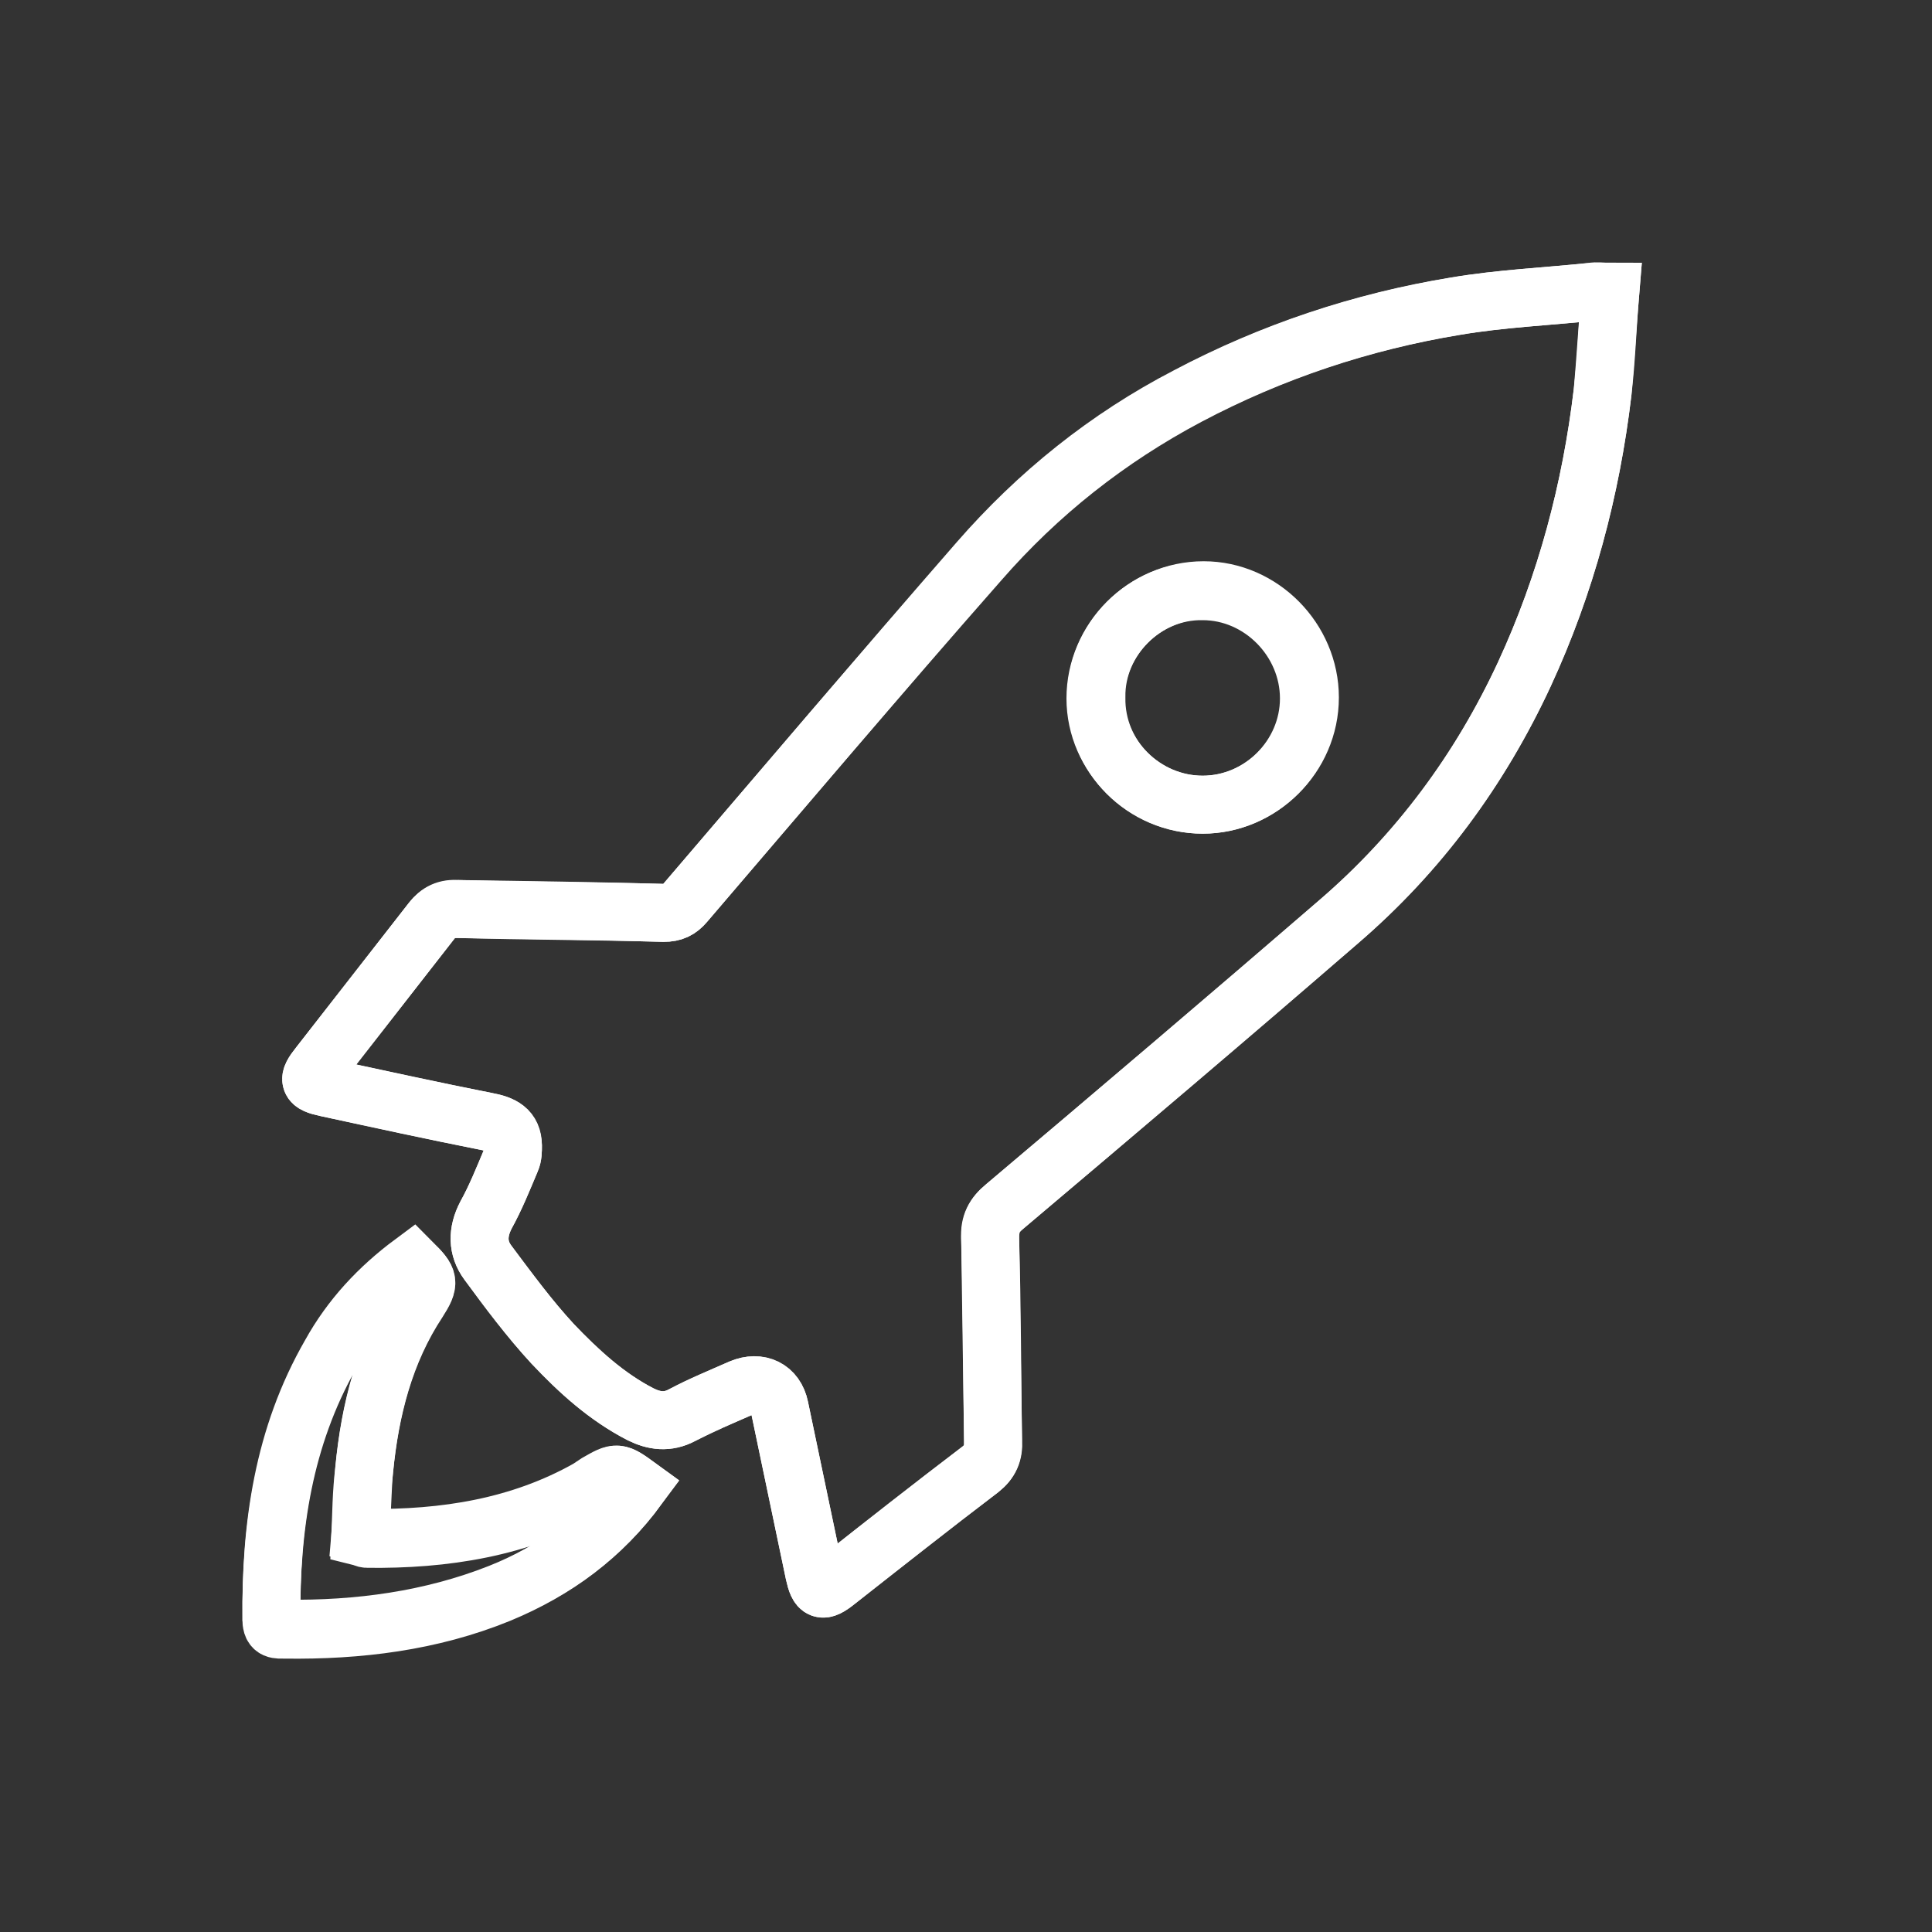 <?xml version="1.0" encoding="utf-8"?>
<!-- Generator: Adobe Illustrator 21.0.2, SVG Export Plug-In . SVG Version: 6.00 Build 0)  -->
<svg version="1.1" id="Layer_1" xmlns="http://www.w3.org/2000/svg" xmlns:xlink="http://www.w3.org/1999/xlink" x="0px" y="0px"
	 viewBox="0 0 200 200" style="enable-background:new 0 0 200 200;" xml:space="preserve">
<rect x="0" y="0" width="200" height="200" fill="#333333" stroke="none"/>
<style type="text/css">
	.st0{fill:none;stroke:#FFFFFF;stroke-width:6;stroke-miterlimit:10;}
</style>
<g>
	<path class="st0" d="M166.7,30.2c-0.9,0-1.4,0-1.8,0c-4.8,0.5-9.5,0.7-14.2,1.5c-9.7,1.6-19,4.7-27.7,9.3
		c-8.3,4.4-15.5,10.1-21.6,17.1C91.1,69.8,81,81.7,70.9,93.5c-0.6,0.7-1.2,1-2.2,1c-7.1-0.2-14.2-0.2-21.3-0.4c-1.1,0-2,0.3-2.7,1.2
		c-3.9,5-7.8,10-11.7,15c-1.2,1.5-1.1,1.9,0.8,2.3c5.5,1.2,11,2.4,16.6,3.5c1.6,0.3,2.6,0.8,2.7,2.5c0,0.5,0,1.1-0.2,1.5
		c-0.8,1.9-1.6,3.9-2.6,5.7c-0.9,1.7-0.9,3.4,0.2,4.9c2.2,2.9,4.3,5.8,6.7,8.4c2.7,2.9,5.6,5.5,9.1,7.3c1.4,0.7,2.8,0.9,4.3,0.1
		c2-1,4-1.9,6.1-2.8c1.9-0.8,3.6,0,4,2c1.2,5.7,2.4,11.5,3.6,17.2c0.4,1.8,0.8,2,2.3,0.8c4.9-3.9,9.9-7.8,14.9-11.6
		c1-0.8,1.4-1.7,1.3-2.9c-0.1-7-0.2-14-0.3-21c0-1.5,0.4-2.4,1.5-3.3c11.6-9.8,23.2-19.6,34.6-29.5c8.2-7.1,14.6-15.7,19.2-25.6
		c4.3-9.3,6.9-19.1,8.1-29.2C166.2,37.2,166.4,33.8,166.7,30.2z M66.1,153.9c-2.2-1.6-2.2-1.6-4.3-0.3c-0.3,0.2-0.6,0.4-0.9,0.6
		c-7.1,4-14.9,5.2-22.9,5.1c-0.2,0-0.3-0.1-0.7-0.2c0.1-2.3,0.1-4.6,0.4-6.9c0.6-6.2,2.1-12.2,5.6-17.5c1.2-1.9,1.2-2.3-0.6-3.9
		c-3.5,2.6-6.3,5.7-8.5,9.5c-4.8,8.5-6.2,17.8-6.1,27.4c0,1.1,0.6,1,1.4,1c7.6,0.1,15.1-0.8,22.2-3.7
		C57.5,162.6,62.4,159,66.1,153.9z"/>
	<path class="st0" d="M166.7,30.2c-0.3,3.6-0.4,7-0.8,10.4c-1.2,10.1-3.8,19.9-8.1,29.2c-4.6,9.9-10.9,18.5-19.2,25.6
		c-11.5,9.9-23,19.7-34.6,29.5c-1.1,0.9-1.6,1.8-1.5,3.3c0.2,7,0.2,14,0.3,21c0,1.3-0.3,2.1-1.3,2.9c-5,3.8-9.9,7.7-14.9,11.6
		c-1.5,1.2-1.9,1-2.3-0.8c-1.2-5.7-2.4-11.5-3.6-17.2c-0.4-1.9-2.1-2.8-4-2c-2,0.9-4.1,1.7-6.1,2.8c-1.5,0.8-2.9,0.6-4.3-0.1
		c-3.5-1.8-6.4-4.5-9.1-7.3c-2.4-2.6-4.6-5.5-6.7-8.4c-1.1-1.5-1.1-3.1-0.2-4.9c1-1.8,1.8-3.8,2.6-5.7c0.2-0.5,0.2-1,0.2-1.5
		c0-1.7-1.1-2.2-2.7-2.5c-5.5-1.1-11-2.3-16.6-3.5c-1.9-0.4-2-0.8-0.8-2.3c3.9-5,7.8-10,11.7-15c0.7-0.9,1.5-1.3,2.7-1.2
		c7.1,0.1,14.2,0.2,21.3,0.4c1,0,1.6-0.3,2.2-1C81,81.7,91.1,69.8,101.3,58.1c6.1-7,13.3-12.8,21.6-17.1c8.7-4.6,18-7.7,27.7-9.3
		c4.7-0.8,9.5-1,14.2-1.5C165.3,30.1,165.8,30.2,166.7,30.2z M124.5,83.3c6,0,11.1-5,11.1-11.1c0-6-5-11.1-11-11.1
		c-6.1,0-11.2,5.1-11.1,11.1C113.4,78.3,118.4,83.3,124.5,83.3z"/>
	<path class="st0" d="M66.1,153.9c-3.8,5.1-8.6,8.7-14.4,11c-7.1,2.8-14.6,3.8-22.2,3.7c-0.7,0-1.3,0-1.4-1
		c-0.1-9.6,1.2-18.9,6.1-27.4c2.1-3.8,5-6.9,8.5-9.5c1.7,1.7,1.8,2.1,0.6,3.9c-3.5,5.3-5,11.3-5.6,17.5c-0.2,2.3-0.2,4.6-0.4,6.9
		c0.3,0.1,0.5,0.2,0.7,0.2c8,0.1,15.8-1.1,22.9-5.1c0.3-0.2,0.6-0.4,0.9-0.6C63.9,152.3,63.9,152.3,66.1,153.9z"/>
	<path class="st0" d="M124.5,83.3c-6,0-11.1-5-11.1-11c0-6.1,5.1-11.2,11.1-11.1c6,0,11,5.1,11,11.1
		C135.5,78.3,130.5,83.3,124.5,83.3z"/>
</g>
</svg>
